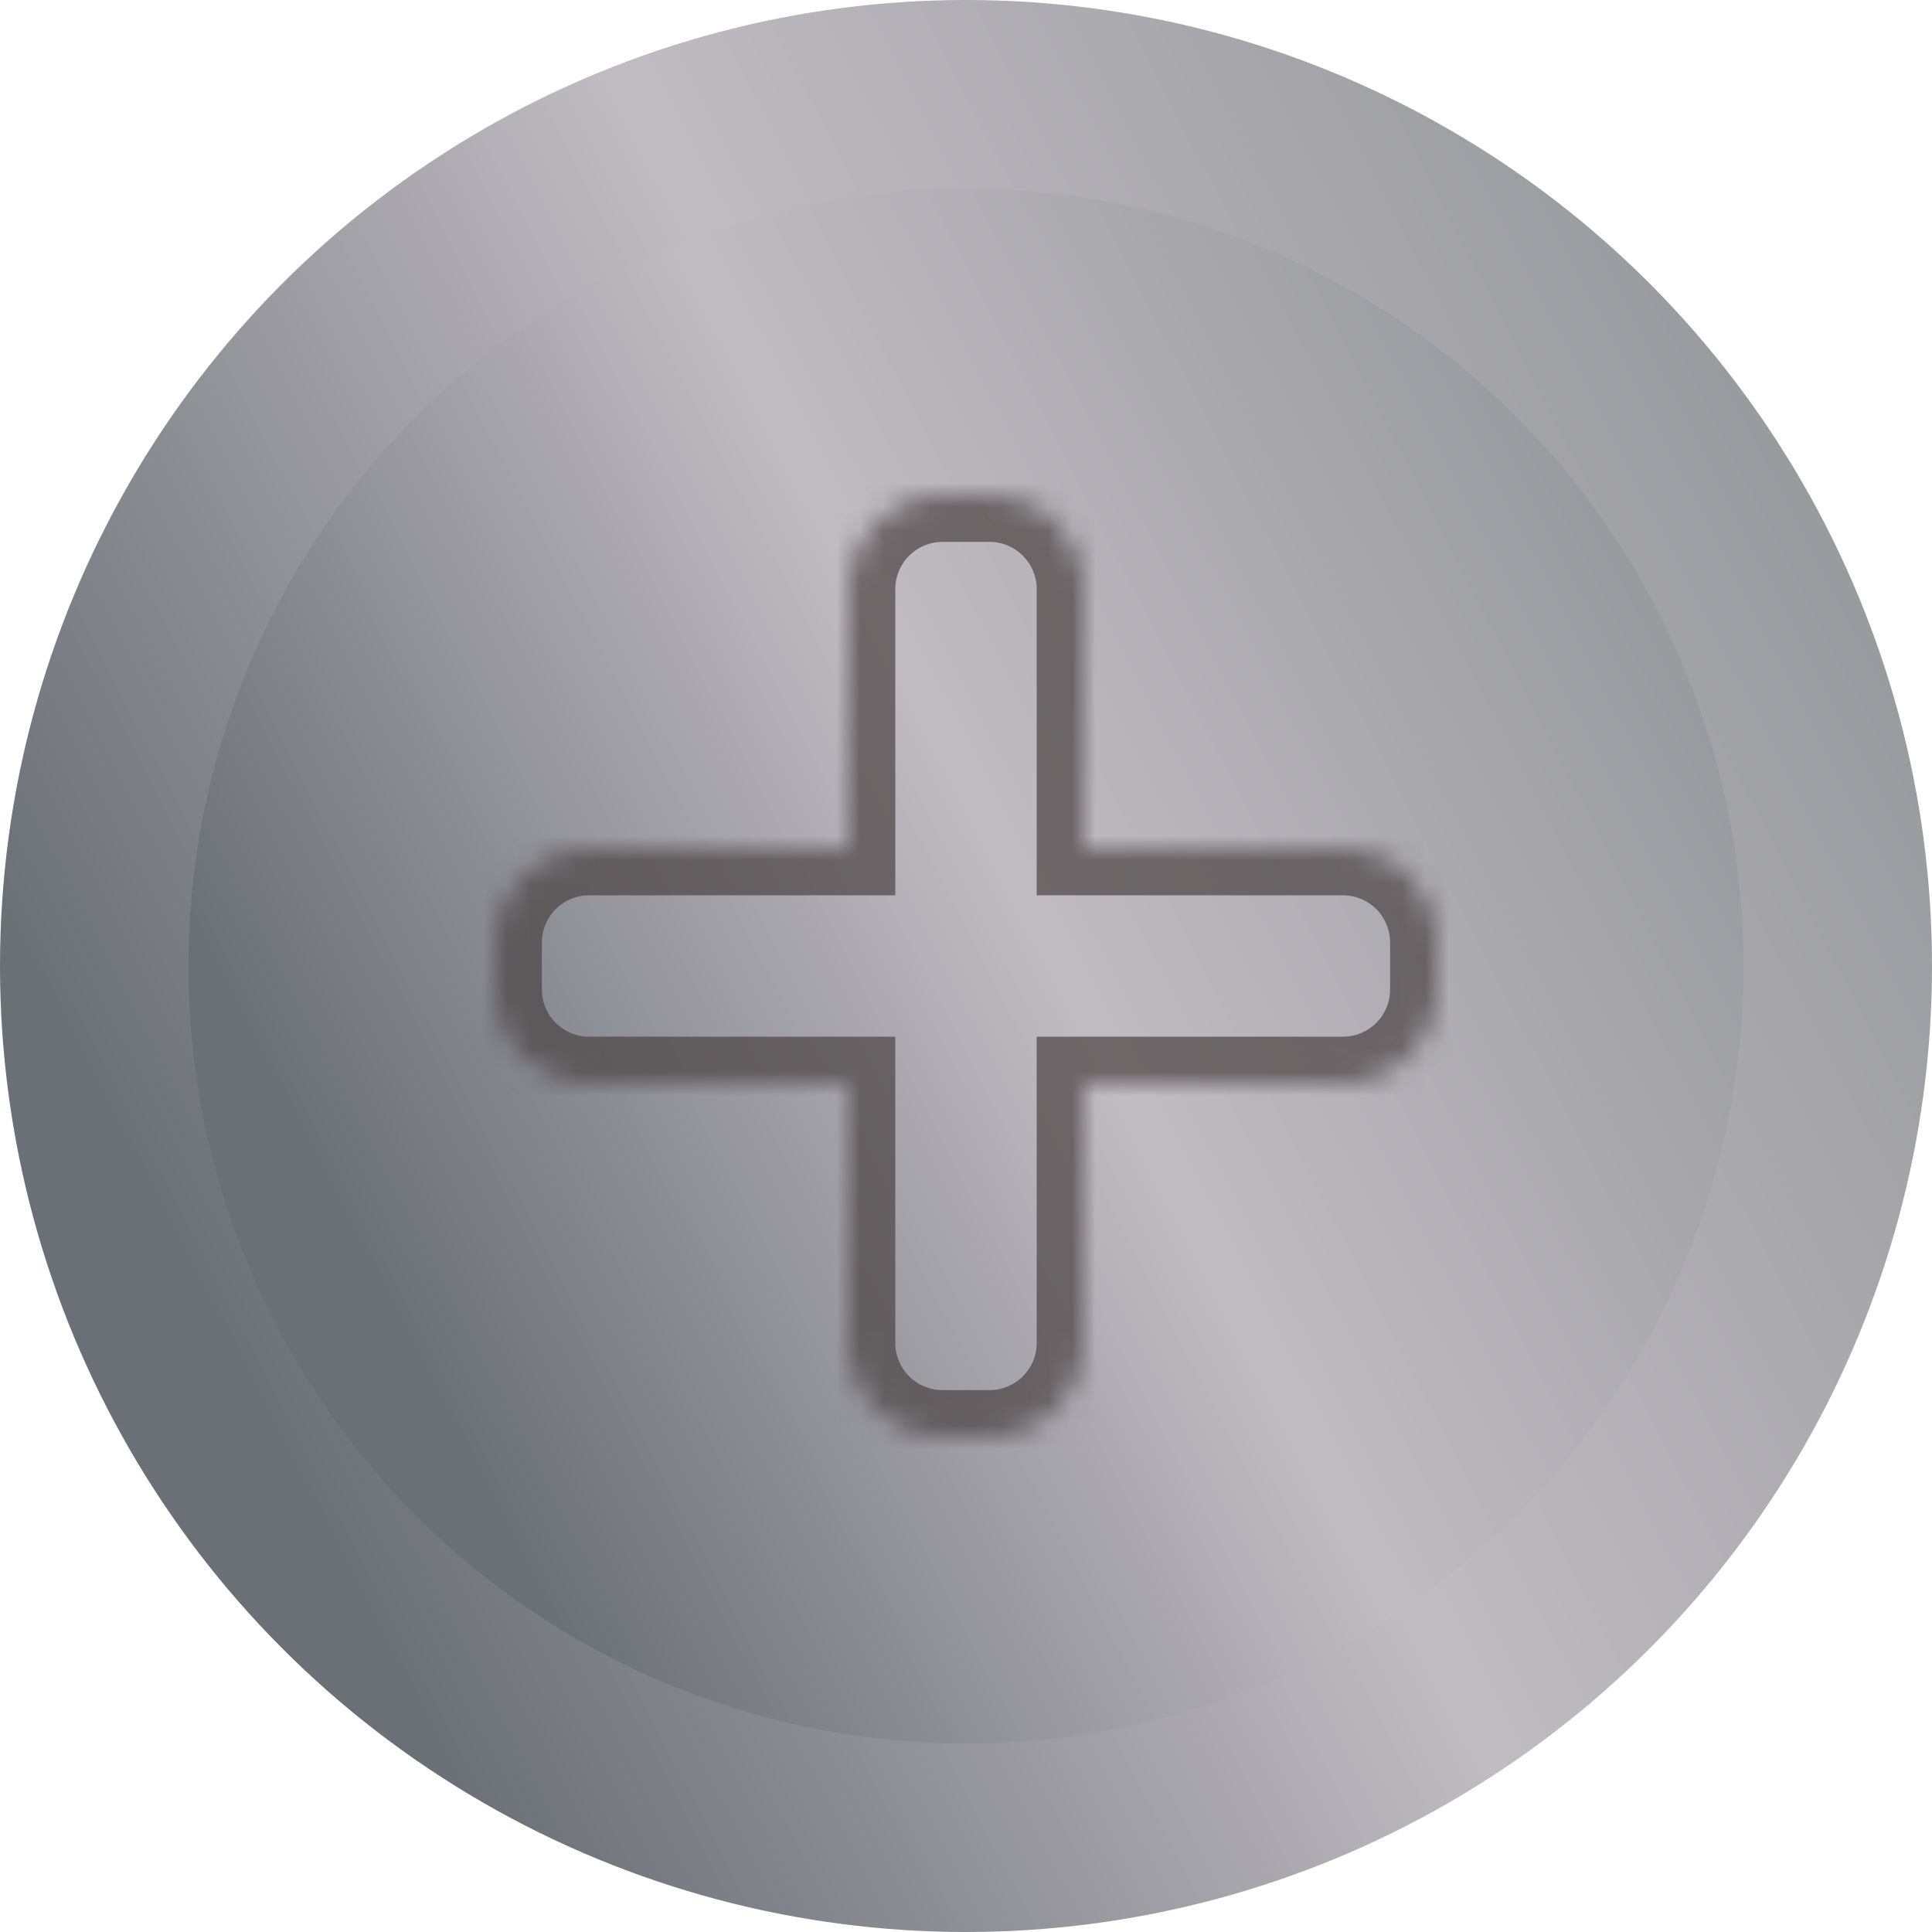 <svg width="82" height="82" viewBox="0 0 82 82" fill="none" xmlns="http://www.w3.org/2000/svg">
<g filter="url(#filter0_i)">
<circle cx="41" cy="41" r="41" fill="url(#paint0_linear)"/>
</g>
<g filter="url(#filter1_d)">
<circle cx="41" cy="41" r="33" fill="url(#paint1_linear)"/>
</g>
<mask id="path-3-inside-1" fill="white">
<path fill-rule="evenodd" clip-rule="evenodd" d="M40 21C37.791 21 36 22.791 36 25V36L25 36C22.791 36 21 37.791 21 40V42C21 44.209 22.791 46 25 46H36V57C36 59.209 37.791 61 40 61H42C44.209 61 46 59.209 46 57V46H57C59.209 46 61 44.209 61 42V40C61 37.791 59.209 36 57 36L46 36V25C46 22.791 44.209 21 42 21H40Z"/>
</mask>
<g filter="url(#filter2_i)">
<path fill-rule="evenodd" clip-rule="evenodd" d="M40 21C37.791 21 36 22.791 36 25V36L25 36C22.791 36 21 37.791 21 40V42C21 44.209 22.791 46 25 46H36V57C36 59.209 37.791 61 40 61H42C44.209 61 46 59.209 46 57V46H57C59.209 46 61 44.209 61 42V40C61 37.791 59.209 36 57 36L46 36V25C46 22.791 44.209 21 42 21H40Z" fill="#C4C4C4" fill-opacity="0.01"/>
</g>
<path d="M36 36V38L38 38V36H36ZM25 36V34V36ZM36 46H38V44H36V46ZM46 46V44H44V46H46ZM57 36V38V36ZM46 36H44V38H46V36ZM38 25C38 23.895 38.895 23 40 23V19C36.686 19 34 21.686 34 25H38ZM38 36V25H34V36H38ZM25 38H36V34L25 34L25 38ZM23 40C23 38.895 23.895 38 25 38V34C21.686 34 19 36.686 19 40H23ZM23 42V40H19V42H23ZM25 44C23.895 44 23 43.105 23 42H19C19 45.314 21.686 48 25 48V44ZM36 44H25V48H36V44ZM38 57V46H34V57H38ZM40 59C38.895 59 38 58.105 38 57H34C34 60.314 36.686 63 40 63V59ZM42 59H40V63H42V59ZM44 57C44 58.105 43.105 59 42 59V63C45.314 63 48 60.314 48 57H44ZM44 46V57H48V46H44ZM57 44H46V48H57V44ZM59 42C59 43.105 58.105 44 57 44V48C60.314 48 63 45.314 63 42H59ZM59 40V42H63V40H59ZM57 38C58.105 38 59 38.895 59 40H63C63 36.686 60.314 34 57 34V38ZM46 38L57 38V34L46 34V38ZM44 25V36H48V25H44ZM42 23C43.105 23 44 23.895 44 25H48C48 21.686 45.314 19 42 19V23ZM40 23H42V19H40V23Z" fill="#4B4444" fill-opacity="0.7" mask="url(#path-3-inside-1)"/>
<defs>
<filter id="filter0_i" x="0" y="0" width="82" height="82" filterUnits="userSpaceOnUse" color-interpolation-filters="sRGB">
<feFlood flood-opacity="0" result="BackgroundImageFix"/>
<feBlend mode="normal" in="SourceGraphic" in2="BackgroundImageFix" result="shape"/>
<feColorMatrix in="SourceAlpha" type="matrix" values="0 0 0 0 0 0 0 0 0 0 0 0 0 0 0 0 0 0 127 0" result="hardAlpha"/>
<feOffset/>
<feGaussianBlur stdDeviation="7.5"/>
<feComposite in2="hardAlpha" operator="arithmetic" k2="-1" k3="1"/>
<feColorMatrix type="matrix" values="0 0 0 0 0 0 0 0 0 0 0 0 0 0 0 0 0 0 0.2 0"/>
<feBlend mode="normal" in2="shape" result="effect1_innerShadow"/>
</filter>
<filter id="filter1_d" x="1" y="1" width="80" height="80" filterUnits="userSpaceOnUse" color-interpolation-filters="sRGB">
<feFlood flood-opacity="0" result="BackgroundImageFix"/>
<feColorMatrix in="SourceAlpha" type="matrix" values="0 0 0 0 0 0 0 0 0 0 0 0 0 0 0 0 0 0 127 0" result="hardAlpha"/>
<feOffset/>
<feGaussianBlur stdDeviation="3.5"/>
<feComposite in2="hardAlpha" operator="out"/>
<feColorMatrix type="matrix" values="0 0 0 0 0 0 0 0 0 0 0 0 0 0 0 0 0 0 0.9 0"/>
<feBlend mode="normal" in2="BackgroundImageFix" result="effect1_dropShadow"/>
<feBlend mode="normal" in="SourceGraphic" in2="effect1_dropShadow" result="shape"/>
</filter>
<filter id="filter2_i" x="21" y="21" width="40" height="40" filterUnits="userSpaceOnUse" color-interpolation-filters="sRGB">
<feFlood flood-opacity="0" result="BackgroundImageFix"/>
<feBlend mode="normal" in="SourceGraphic" in2="BackgroundImageFix" result="shape"/>
<feColorMatrix in="SourceAlpha" type="matrix" values="0 0 0 0 0 0 0 0 0 0 0 0 0 0 0 0 0 0 127 0" result="hardAlpha"/>
<feOffset/>
<feGaussianBlur stdDeviation="5"/>
<feComposite in2="hardAlpha" operator="arithmetic" k2="-1" k3="1"/>
<feColorMatrix type="matrix" values="0 0 0 0 0 0 0 0 0 0 0 0 0 0 0 0 0 0 0.95 0"/>
<feBlend mode="normal" in2="shape" result="effect1_innerShadow"/>
</filter>
<linearGradient id="paint0_linear" x1="12.424" y1="63.364" x2="82" y2="27.333" gradientUnits="userSpaceOnUse">
<stop stop-color="#6B6F76"/>
<stop offset="0.51" stop-color="#C0BCC2"/>
<stop offset="1" stop-color="#97999D"/>
</linearGradient>
<linearGradient id="paint1_linear" x1="18" y1="59" x2="74" y2="30" gradientUnits="userSpaceOnUse">
<stop stop-color="#6B6F76"/>
<stop offset="0.51" stop-color="#C0BCC2"/>
<stop offset="1" stop-color="#97999D"/>
</linearGradient>
</defs>
</svg>

